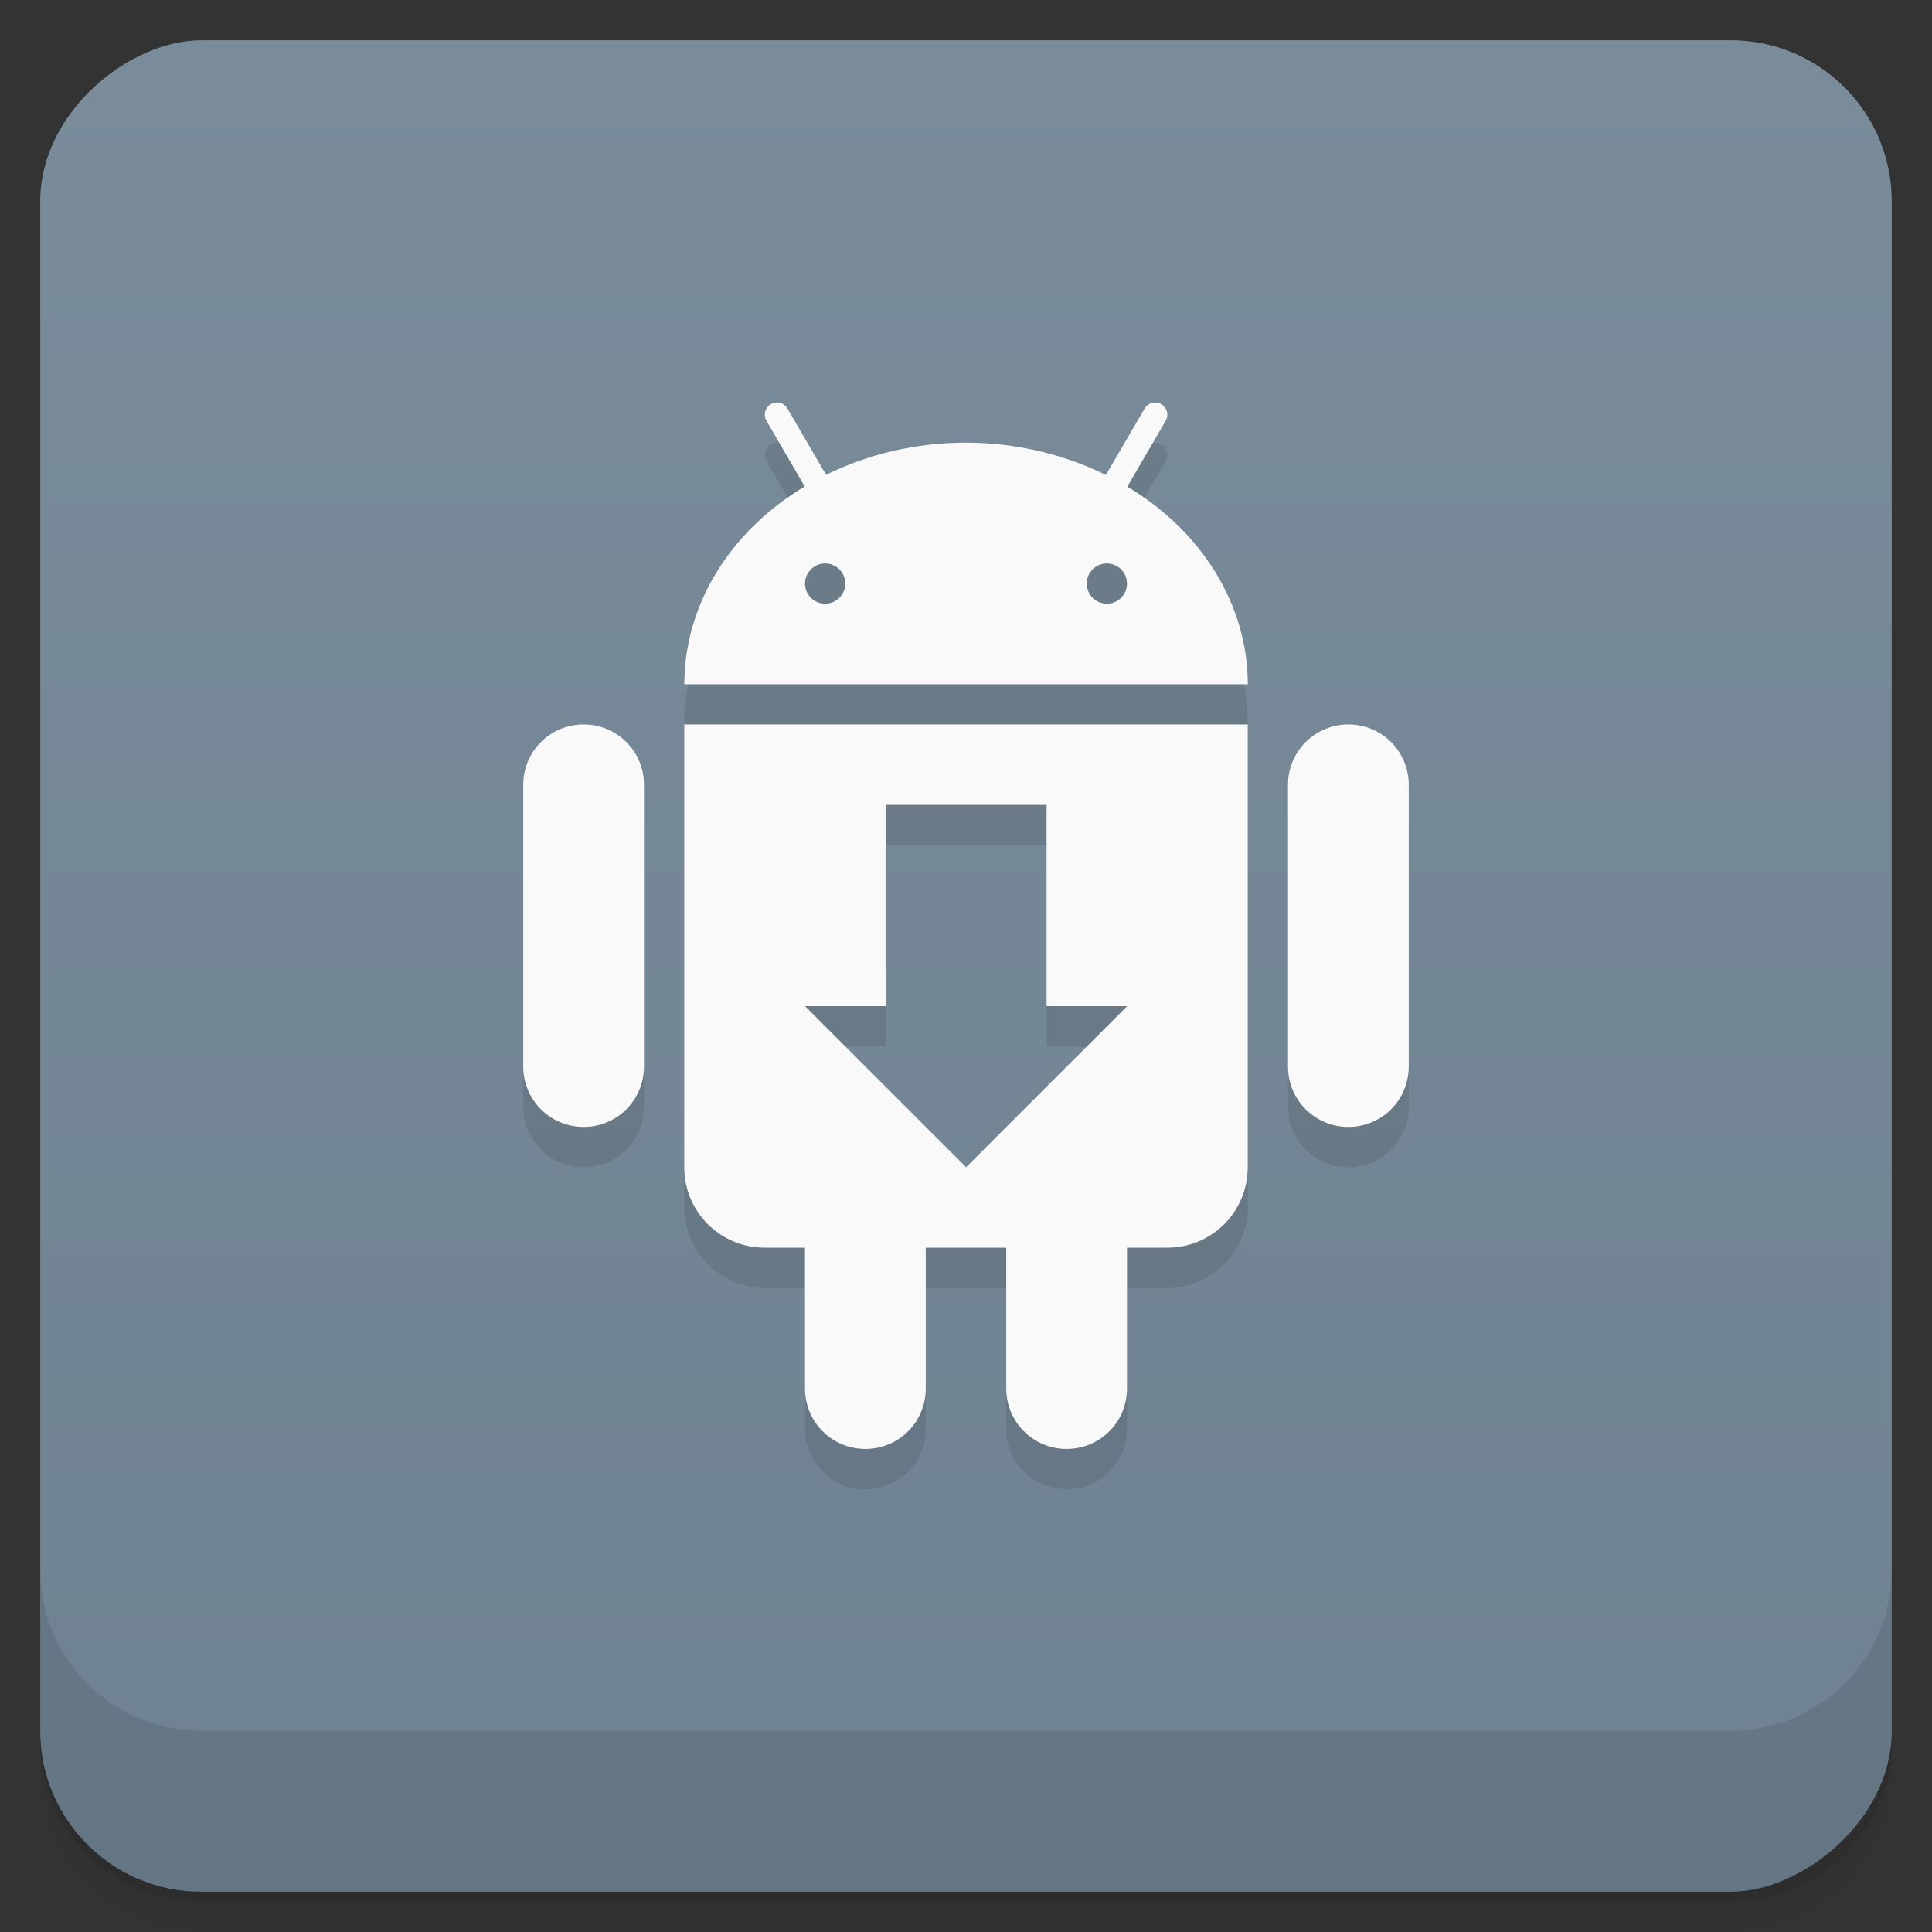 <svg version="1.1" viewBox="0 0 48 48" xmlns="http://www.w3.org/2000/svg">
 <rect x="0" y="0" width="48" height="48" fill="#333333" stroke="none"/>
 <defs>
  <linearGradient id="bg" x1="1" x2="47" gradientTransform="translate(-48 0)" gradientUnits="userSpaceOnUse">
   <stop style="stop-color:#6f8291" offset="0"/>
   <stop style="stop-color:#7a8c9a" offset="1"/>
  </linearGradient>
 </defs>
 <path d="m1 43v0.25c0 2.216 1.784 4 4 4h38c2.216 0 4-1.784 4-4v-0.25c0 2.216-1.784 4-4 4h-38c-2.216 0-4-1.784-4-4zm0 0.5v0.5c0 2.216 1.784 4 4 4h38c2.216 0 4-1.784 4-4v-0.5c0 2.216-1.784 4-4 4h-38c-2.216 0-4-1.784-4-4z" style="opacity:.02"/>
 <path d="m1 43.25v0.25c0 2.216 1.784 4 4 4h38c2.216 0 4-1.784 4-4v-0.25c0 2.216-1.784 4-4 4h-38c-2.216 0-4-1.784-4-4z" style="opacity:.05"/>
 <path d="m1 43v0.25c0 2.216 1.784 4 4 4h38c2.216 0 4-1.784 4-4v-0.25c0 2.216-1.784 4-4 4h-38c-2.216 0-4-1.784-4-4z" style="opacity:.1"/>
 <rect transform="rotate(-90)" x="-47" y="1" width="46" height="46" rx="4" style="fill:url(#bg)"/>
 <g transform="translate(0,-1004.4)">
  <path d="m1 1043.4v4c0 2.216 1.784 4 4 4h38c2.216 0 4-1.784 4-4v-4c0 2.216-1.784 4-4 4h-38c-2.216 0-4-1.784-4-4z" style="opacity:.1"/>
 </g>
 <path d="m19.289 11 4e-3 4e-3c-0.229 0.01-0.364 0.261-0.246 0.457l0.947 1.629c-1.873 1.122-2.995 2.952-2.994 4.91l2e-3 12c9.2e-5 1.108 0.892 2 2 2h1v3.5c0 0.831 0.669 1.5 1.5 1.5s1.5-0.669 1.5-1.5v-3.5h2v3.5c0 0.831 0.669 1.5 1.5 1.5s1.5-0.669 1.5-1.5v-3.5h1c1.108 0 2-0.892 2-2l-2e-3 -12c-3.19e-4 -1.957-1.117-3.786-2.99-4.906l0.951-1.633c0.119-0.2-0.023-0.454-0.256-0.457-0.111-2e-3 -0.213 0.056-0.268 0.152l-0.959 1.647c-1.057-0.522-2.257-0.802-3.477-0.803s-2.421 0.278-3.478 0.799l-0.957-1.645c-0.056-0.1-0.163-0.159-0.277-0.154zm-6.287 9.5v7c0 0.831 0.669 1.5 1.5 1.5s1.5-0.669 1.5-1.5v-7zm19 0v7c0 0.831 0.669 1.5 1.5 1.5s1.5-0.669 1.5-1.5v-7zm-9.998 0.5h4v5h2l-4 4-4-4h2z" style="opacity:.1"/>
 <path d="m19.289 9.999 2e-3 2e-3c-0.229 0.01-0.364 0.261-0.246 0.457l0.947 1.629c-1.873 1.122-2.989 2.956-2.99 4.914h14c-4e-3 -1.957-1.121-3.79-2.994-4.91l0.951-1.633c0.119-0.2-0.023-0.454-0.256-0.457-0.111-2e-3 -0.213 0.058-0.268 0.154l-0.959 1.646c-1.057-0.522-2.257-0.802-3.477-0.803s-2.419 0.278-3.477 0.799l-0.957-1.645c-0.056-0.1-0.163-0.159-0.277-0.154zm1.211 4c0.276 0 0.5 0.224 0.5 0.5s-0.224 0.5-0.5 0.5-0.5-0.224-0.5-0.5 0.224-0.5 0.5-0.5zm7 0c0.276 0 0.5 0.224 0.5 0.5s-0.224 0.5-0.5 0.5-0.5-0.224-0.5-0.5 0.224-0.5 0.5-0.5zm-13 4c-0.831 0-1.5 0.669-1.5 1.5v7c0 0.831 0.669 1.5 1.5 1.5s1.5-0.669 1.5-1.5v-7c0-0.831-0.669-1.5-1.5-1.5zm2.5 0v11c0 1.108 0.892 2 2 2h1v3.5c0 0.831 0.669 1.5 1.5 1.5s1.5-0.669 1.5-1.5v-3.5h2v3.5c0 0.831 0.669 1.5 1.5 1.5s1.5-0.669 1.5-1.5v-3.5h1c1.108 0 2-0.892 2-2v-11h-14zm16.5 0c-0.831 0-1.5 0.669-1.5 1.5v7c0 0.831 0.669 1.5 1.5 1.5s1.5-0.669 1.5-1.5v-7c0-0.831-0.669-1.5-1.5-1.5zm-11.498 2h4v5h2l-4 4-4-4h2v-5z" style="fill:#f9f9f9"/>
</svg>

